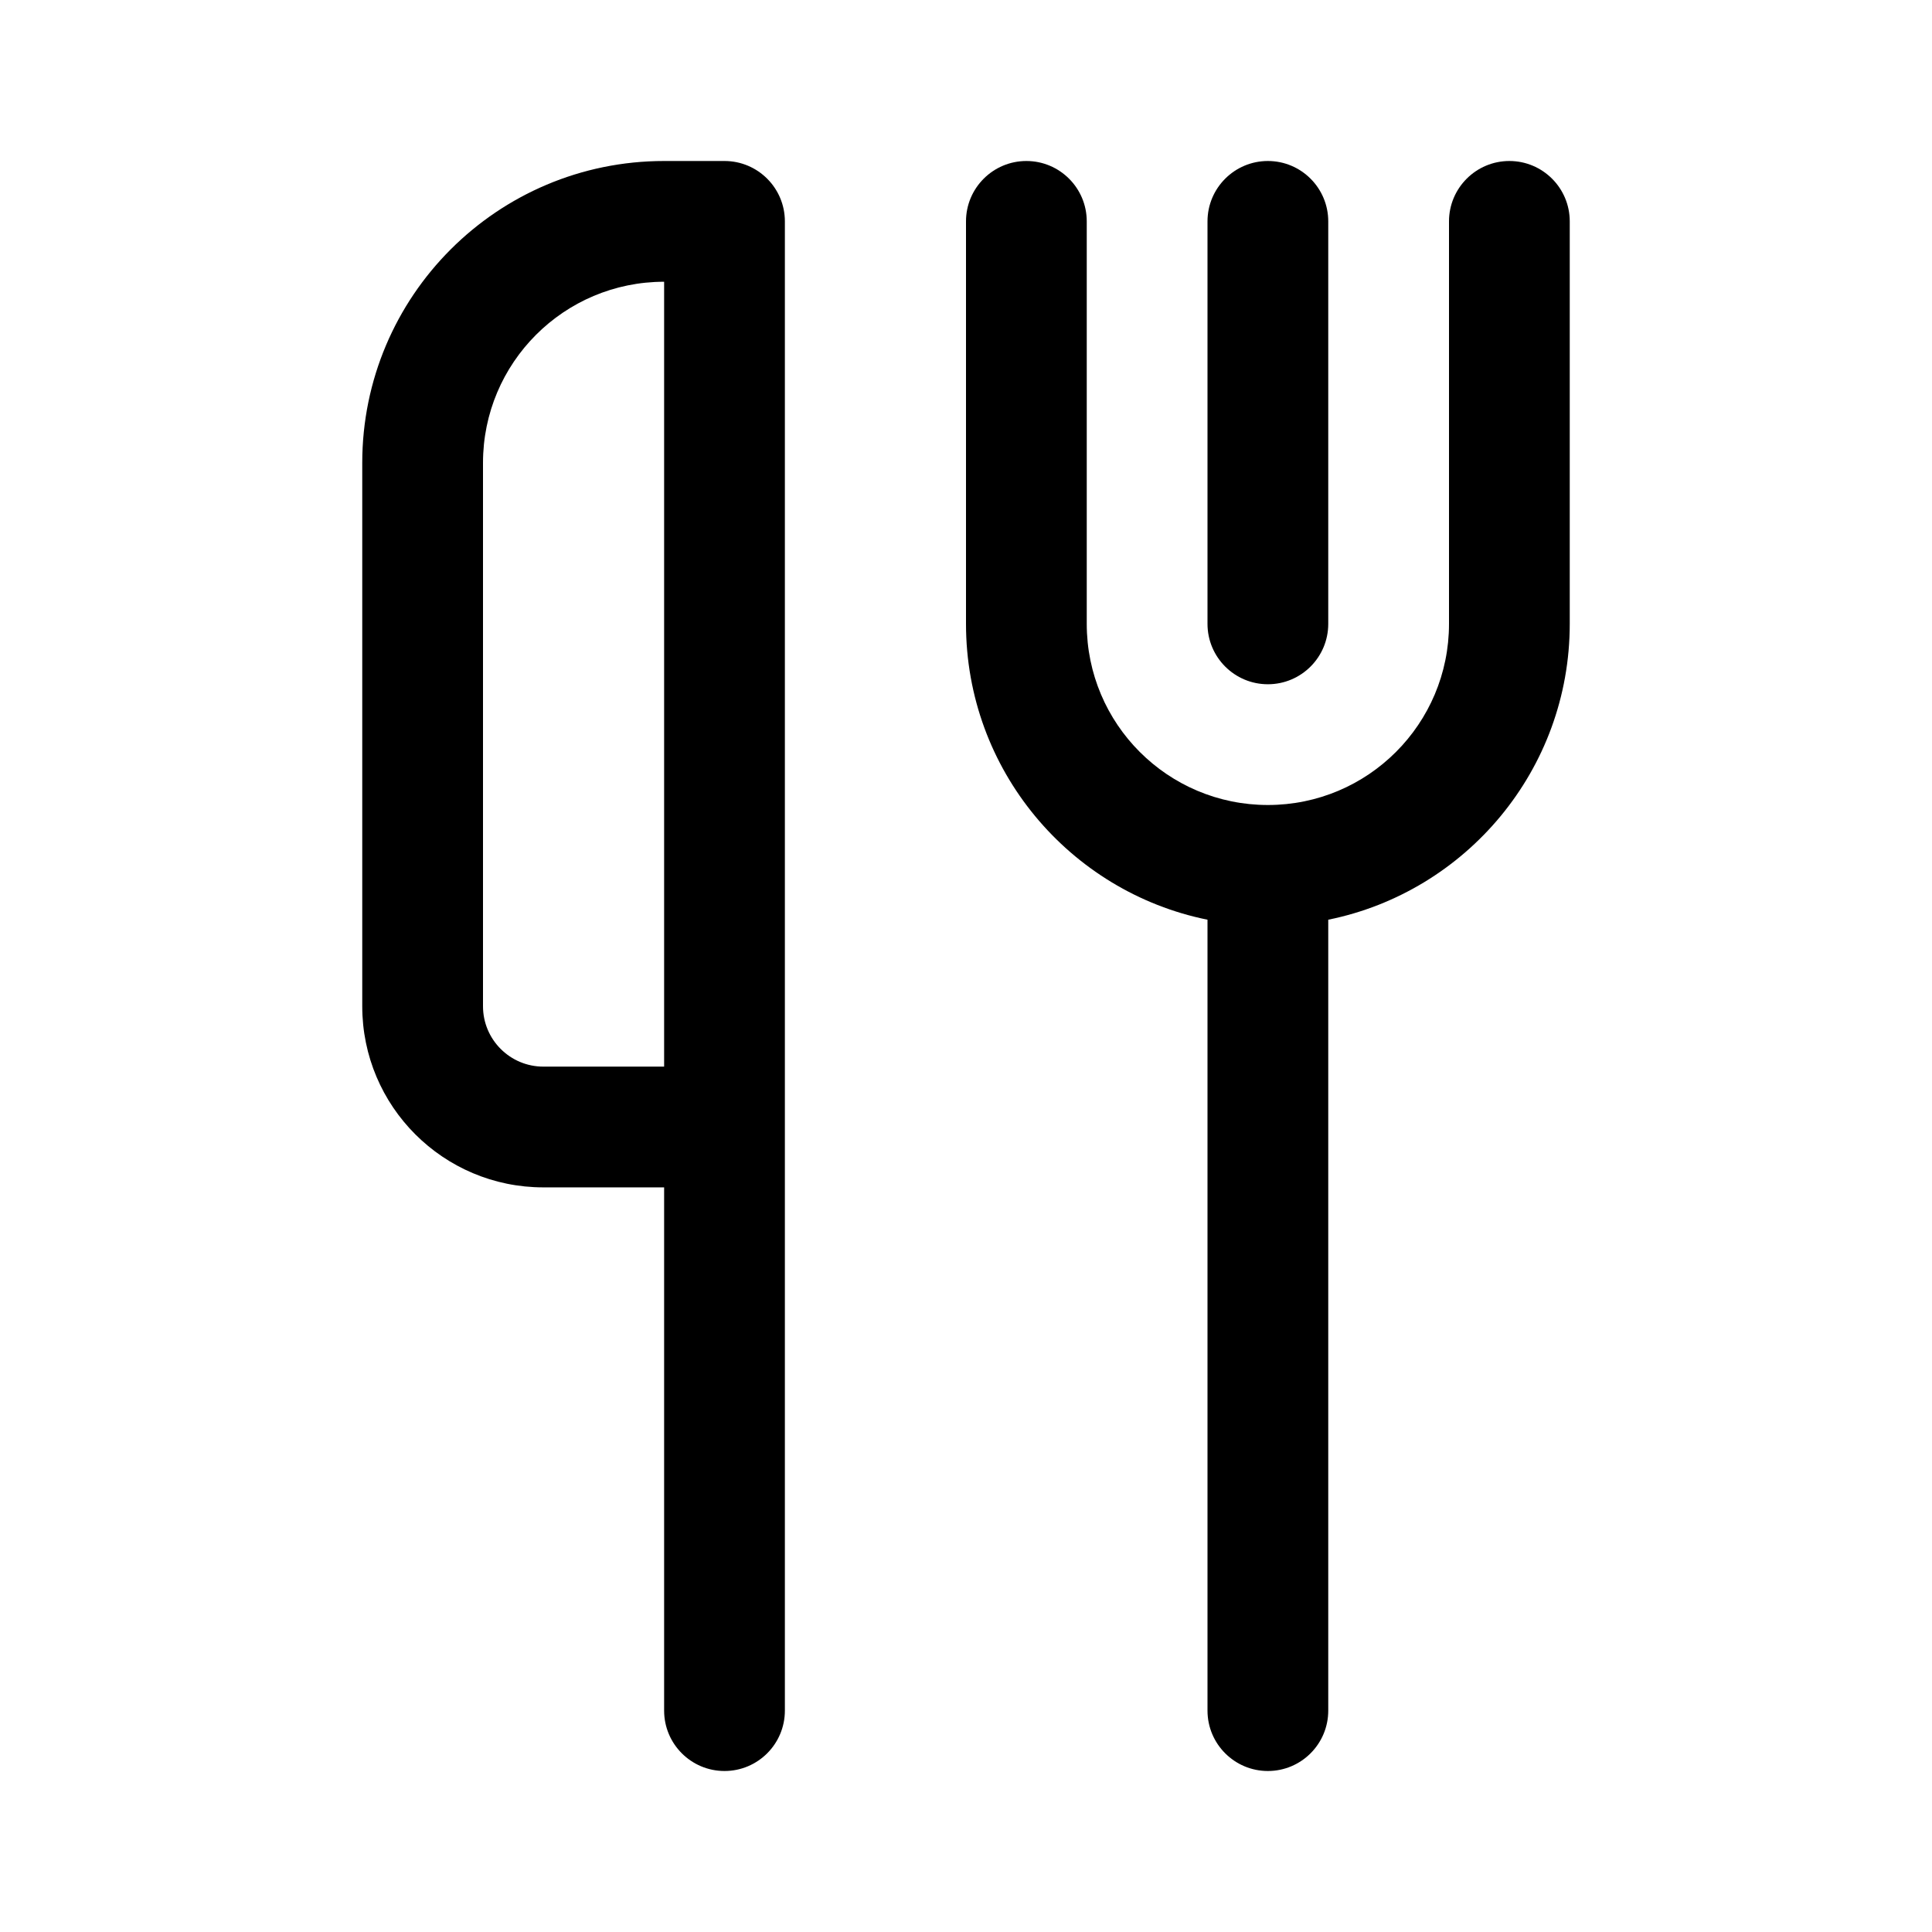 <svg width="24" height="24" viewBox="0 0 24 24" fill="none" xmlns="http://www.w3.org/2000/svg">
<path fill-rule="evenodd" clip-rule="evenodd" d="M4.5 5.75C4.5 3.679 6.179 2 8.25 2H9C9.414 2 9.75 2.336 9.75 2.75L9.75 21.25C9.75 21.664 9.414 22 9 22C8.586 22 8.25 21.664 8.25 21.25L8.25 14.75H6.75C5.507 14.75 4.5 13.743 4.5 12.5V5.75ZM8.25 3.5C7.007 3.5 6 4.507 6 5.75V12.5C6 12.914 6.336 13.25 6.75 13.25H8.25V3.5Z" fill="currentColor"/>
<path d="M13.5 2.75C13.5 2.336 13.164 2 12.75 2C12.336 2 12 2.336 12 2.75V7.75C12 9.564 13.288 11.078 15 11.425V21.25C15 21.664 15.336 22 15.75 22C16.164 22 16.5 21.664 16.5 21.25V11.425C18.212 11.078 19.5 9.564 19.5 7.75V2.75C19.5 2.336 19.164 2 18.75 2C18.336 2 18 2.336 18 2.75V7.75C18 8.993 16.993 10 15.75 10C14.507 10 13.5 8.993 13.5 7.75V2.75Z" fill="currentColor"/>
<path d="M15.75 2C16.164 2 16.5 2.336 16.5 2.75V7.75C16.5 8.164 16.164 8.5 15.75 8.5C15.336 8.5 15 8.164 15 7.75V2.75C15 2.336 15.336 2 15.75 2Z" fill="currentColor"/>
</svg>
